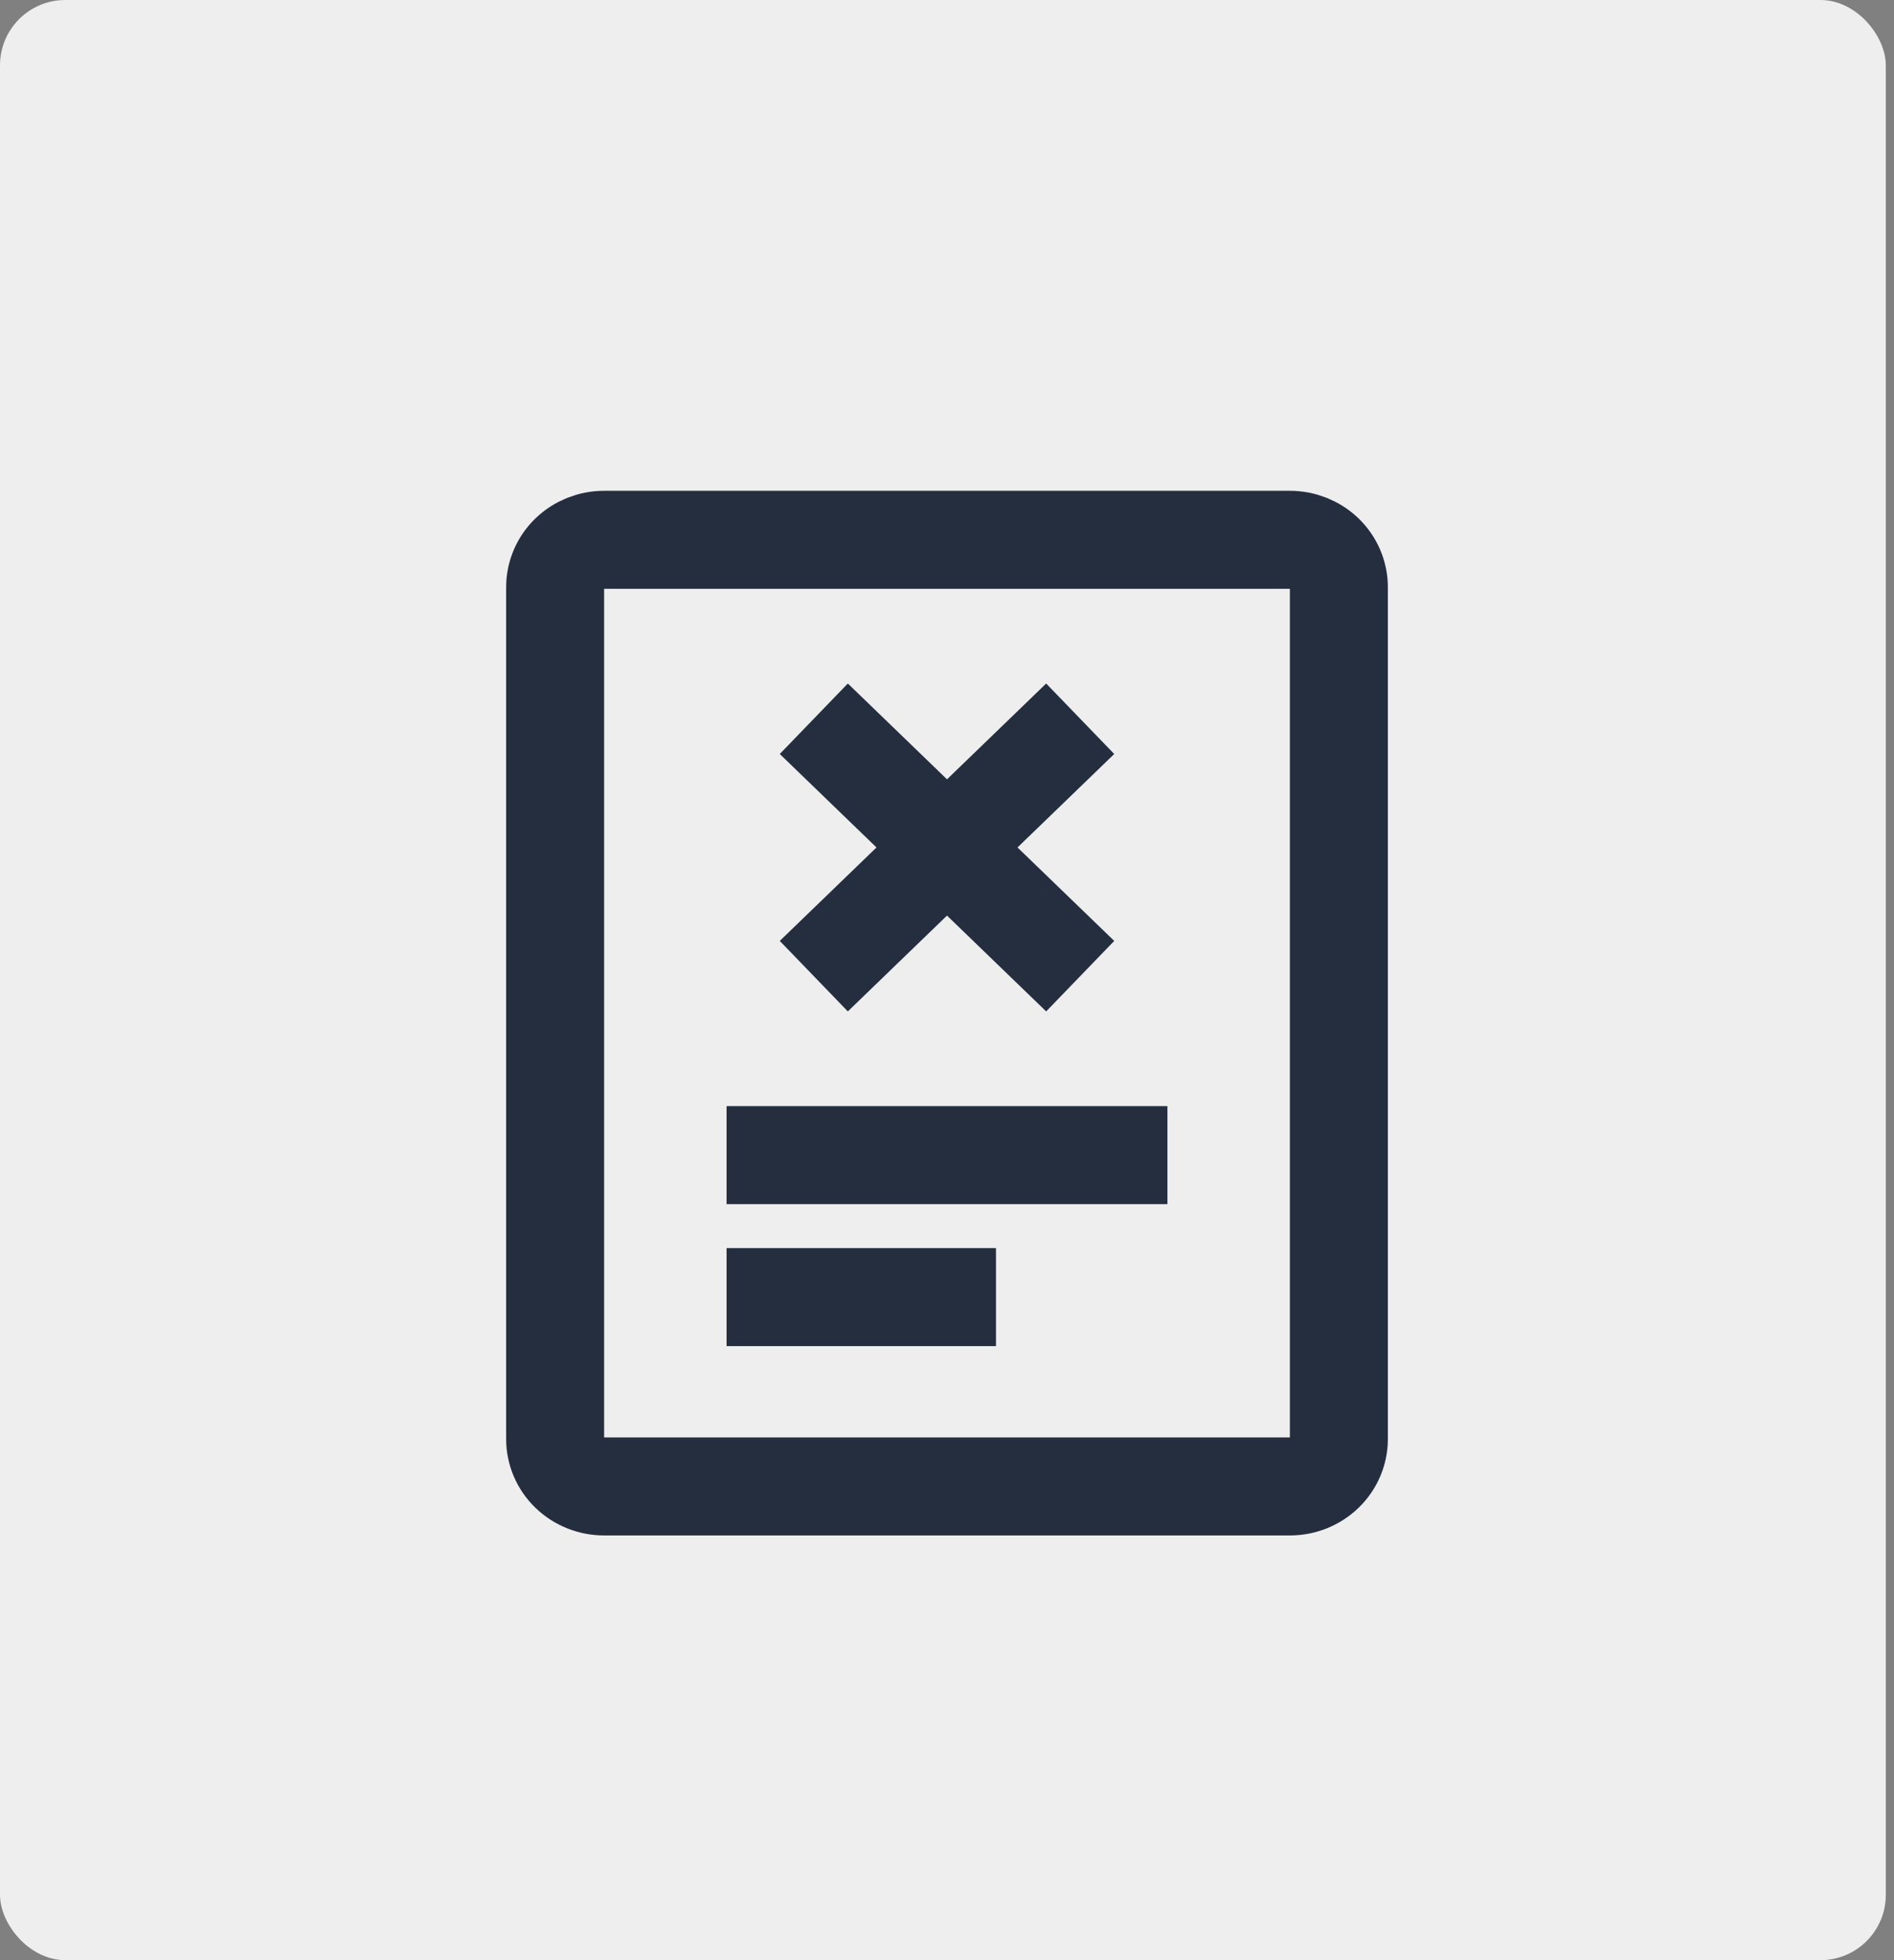 <svg width="58" height="60" viewBox="0 0 58 60" fill="none" xmlns="http://www.w3.org/2000/svg">
<rect x="0" y="0" width="58" height="60" fill="#808080" stroke="none"/>
<rect width="57.749" height="60" rx="2" fill="#EEEEEE"/>
<path d="M23.75 35.358H34.25M23.75 39.704H29M26 28.838L32 23.043M32 28.838L26 23.043M39.5 16.523H18.5C18.102 16.523 17.721 16.676 17.439 16.947C17.158 17.219 17 17.588 17 17.972V44.051C17 44.435 17.158 44.803 17.439 45.075C17.721 45.347 18.102 45.5 18.5 45.5H39.5C39.898 45.5 40.279 45.347 40.561 45.075C40.842 44.803 41 44.435 41 44.051V17.972C41 17.588 40.842 17.219 40.561 16.947C40.279 16.676 39.898 16.523 39.5 16.523Z" stroke="#242E3F" stroke-width="3" stroke-linecap="square" stroke-linejoin="round"/>
</svg>
